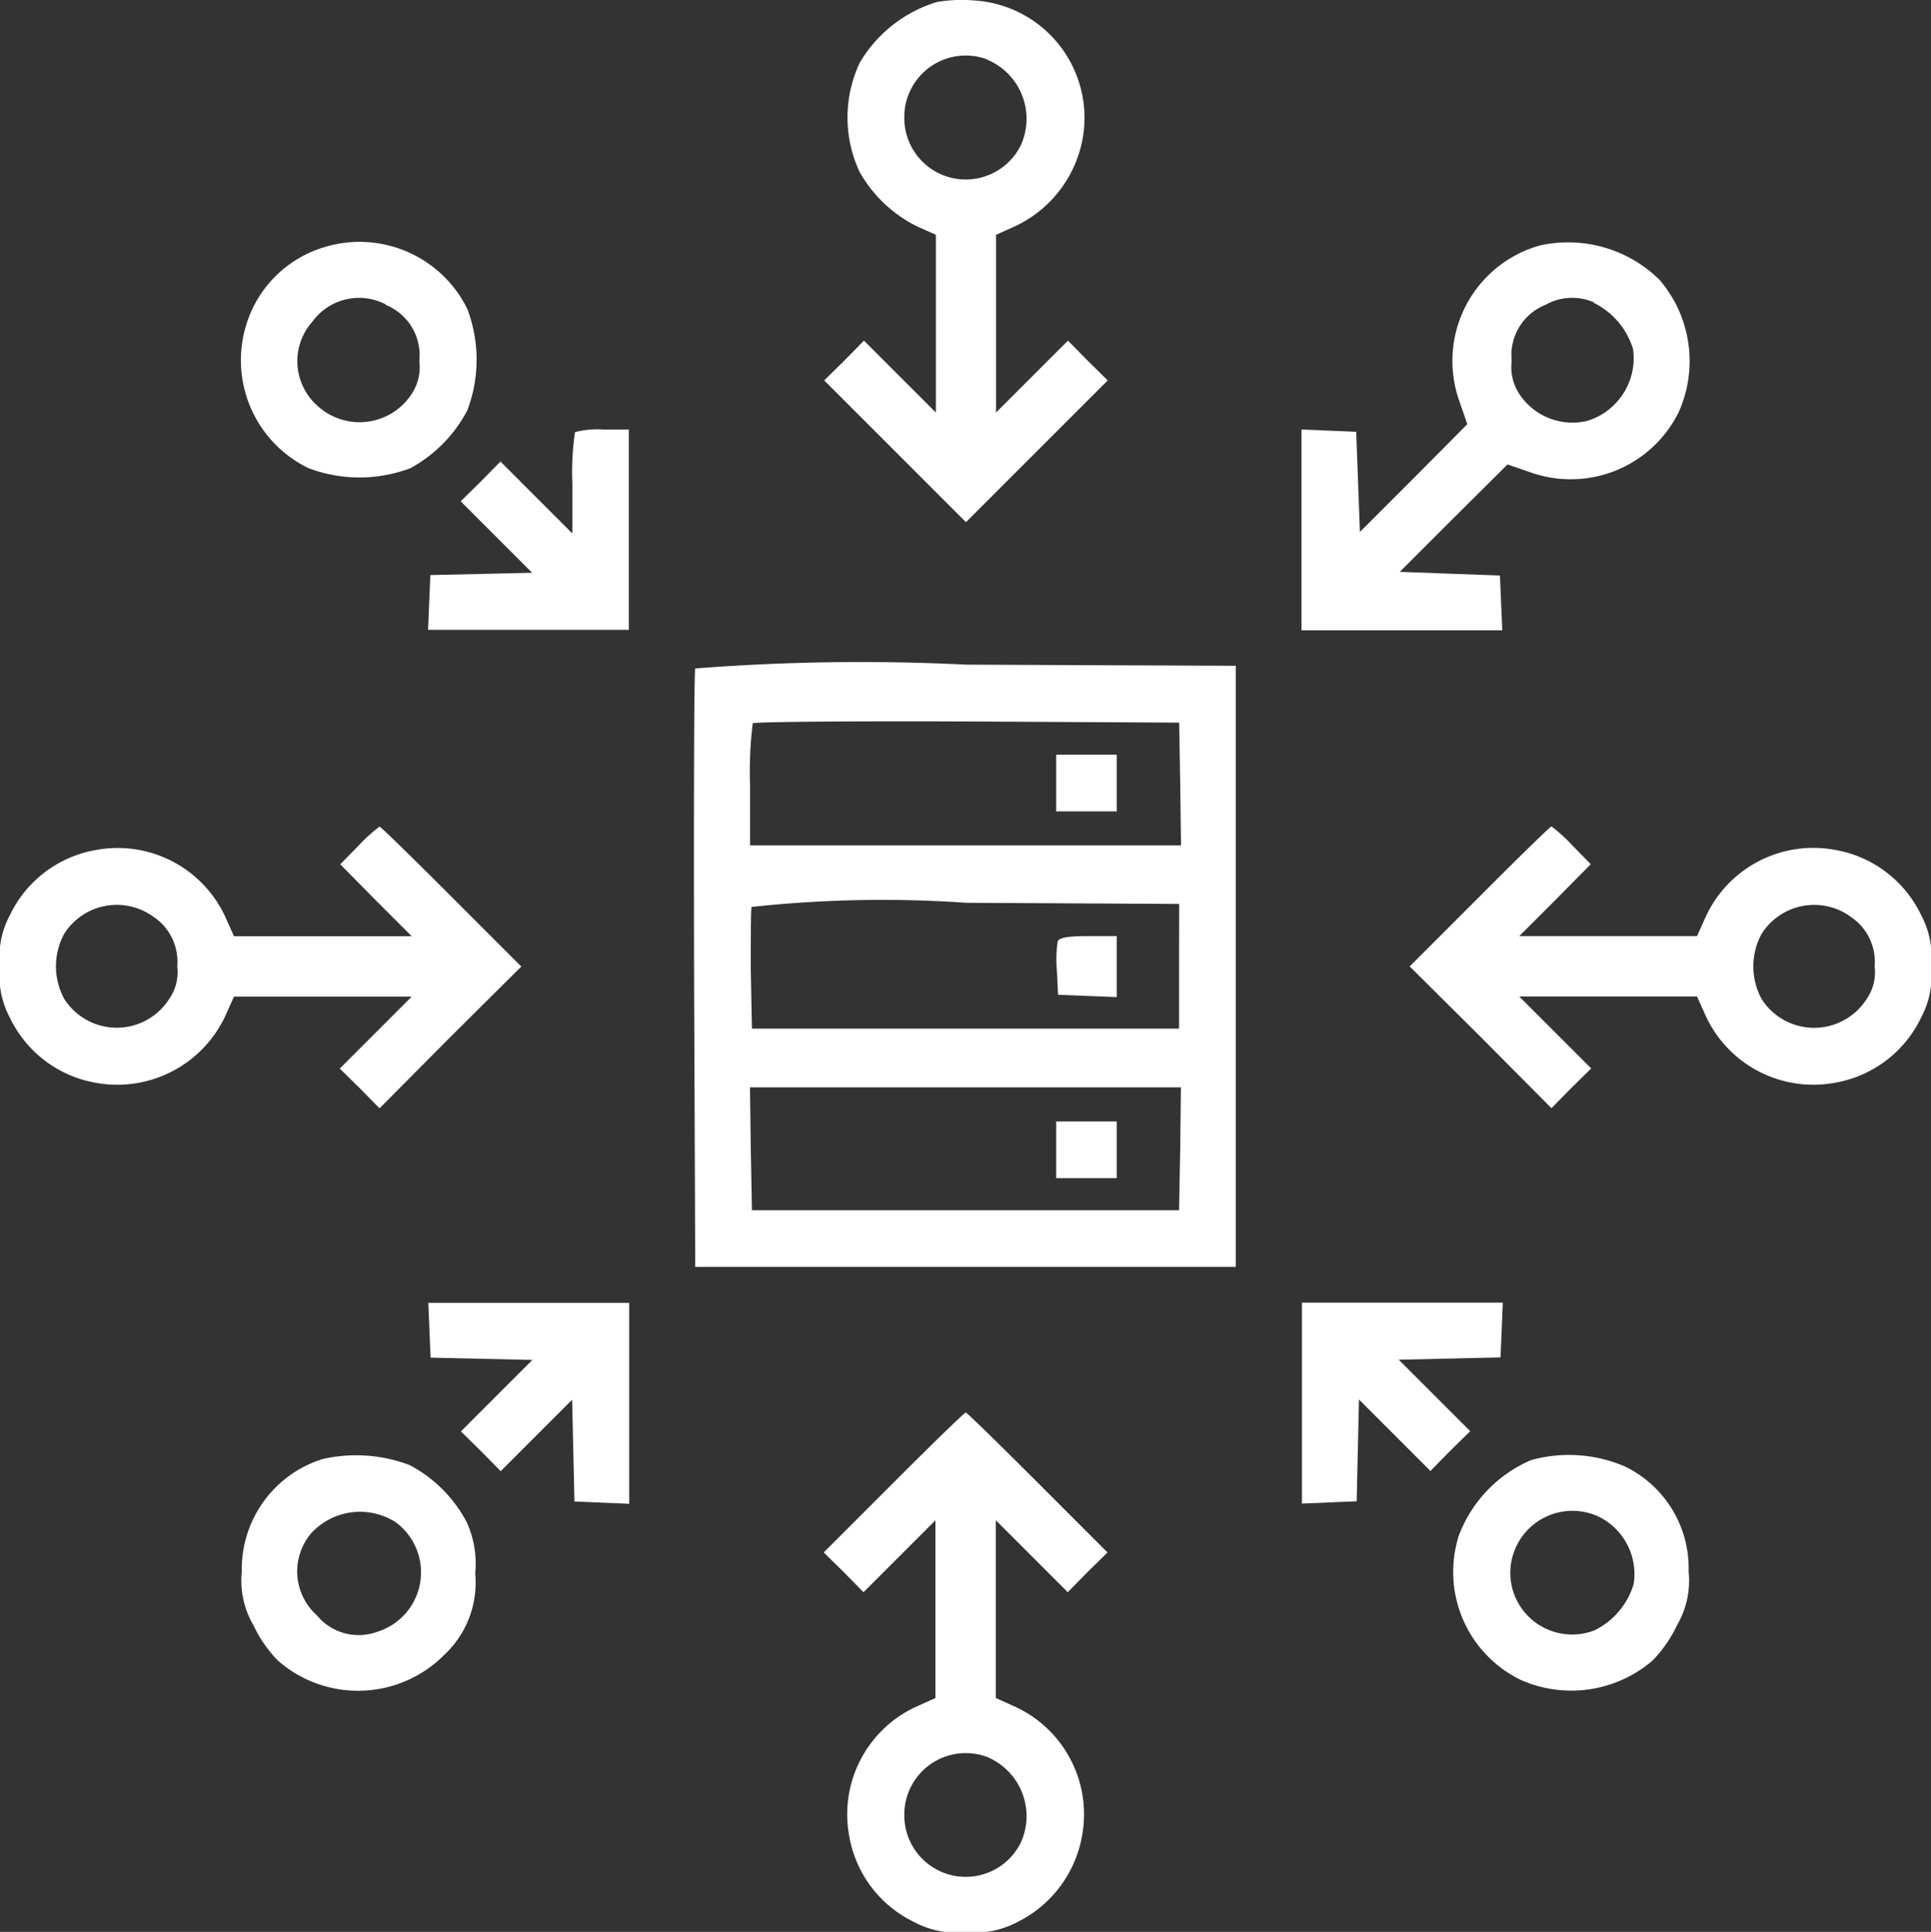 <svg xmlns="http://www.w3.org/2000/svg" width="16.754" height="16.76" viewBox="0 0 16.754 16.76">
  <rect x="0" y="0" width="16.754" height="16.76" fill="#333333" stroke="none"/>
  <g id="aggregation" transform="translate(-0.6 511.597)">
    <path id="Path_3215" data-name="Path 3215" d="M219.484-511.58a1.171,1.171,0,0,0-.672.528,1.115,1.115,0,0,0,0,.948,1.168,1.168,0,0,0,.5.472l.161.072v1.542l-.312-.312-.312-.312-.171.174-.174.171.617.617.613.613.613-.613.617-.617-.174-.171-.171-.174-.312.312-.312.312v-1.542l.167-.075a1.048,1.048,0,0,0,.587-.774,1.02,1.02,0,0,0-.945-1.184A1.293,1.293,0,0,0,219.484-511.58Zm.433.5a.556.556,0,0,1,.292.745.533.533,0,0,1-1.01-.239A.533.533,0,0,1,219.917-511.082Z" transform="translate(-210.753 0)" fill="#fff"/>
    <path id="Path_3216" data-name="Path 3216" d="M64.909-447.754a1.011,1.011,0,0,0-.689.725,1.04,1.04,0,0,0,.554,1.191,1.248,1.248,0,0,0,.886,0,1.213,1.213,0,0,0,.492-.5,1.239,1.239,0,0,0,0-.882A1.042,1.042,0,0,0,64.909-447.754Zm.535.5a.469.469,0,0,1,.292.485.425.425,0,0,1-.069.292.54.54,0,0,1-.813.1.517.517,0,0,1-.043-.735A.5.5,0,0,1,65.443-447.259Z" transform="translate(-61.498 -61.698)" fill="#fff"/>
    <path id="Path_3217" data-name="Path 3217" d="M347.066-447.581a1.04,1.04,0,0,0-.7,1.351l.069.2-.466.469-.466.466-.016-.433-.016-.436-.236-.01-.239-.01v1.742h1.742l-.01-.239-.01-.236-.436-.016-.433-.016.466-.466.469-.466.2.069a1.044,1.044,0,0,0,1.286-.525,1.082,1.082,0,0,0-.167-1.145A1.13,1.13,0,0,0,347.066-447.581Zm.469.5a.657.657,0,0,1,.338.4.569.569,0,0,1-.4.623.552.552,0,0,1-.584-.23.425.425,0,0,1-.069-.292.469.469,0,0,1,.292-.485A.471.471,0,0,1,347.535-447.086Z" transform="translate(-333.104 -61.887)" fill="#fff"/>
    <path id="Path_3218" data-name="Path 3218" d="M115.173-397.977a2.357,2.357,0,0,0-.023.449v.43l-.312-.312-.312-.312-.171.174-.174.171.312.312.308.308-.443.01-.44.01-.01.236-.01.239h1.742V-398h-.223A.763.763,0,0,0,115.173-397.977Z" transform="translate(-109.584 -109.871)" fill="#fff"/>
    <path id="Path_3219" data-name="Path 3219" d="M184.174-335.835c-.01.023-.013,1.2-.01,2.617l.01,2.575h4.69v-5.215l-2.339-.01A18.593,18.593,0,0,0,184.174-335.835Zm4.208,1,.007.535h-3.739v-.518a3.379,3.379,0,0,1,.023-.541c.01-.013.849-.02,1.86-.016l1.84.01Zm-.01,1.584v.541h-3.706l-.01-.508c0-.279,0-.525.007-.548a10.555,10.555,0,0,1,1.863-.036l1.847.01Zm.01,1.581-.01.535h-3.706l-.01-.535-.007-.531h3.739Z" transform="translate(-177.542 -169.963)" fill="#fff"/>
    <path id="Path_3220" data-name="Path 3220" d="M280-311.754v.246h.525V-312H280Z" transform="translate(-270.236 -193.05)" fill="#fff"/>
    <path id="Path_3221" data-name="Path 3221" d="M280.106-263.954a1.054,1.054,0,0,0-.007.253l.01.21.256.01.253.01V-264h-.246C280.194-264,280.119-263.987,280.106-263.954Z" transform="translate(-270.329 -239.476)" fill="#fff"/>
    <path id="Path_3222" data-name="Path 3222" d="M280-214.754v.246h.525V-215H280Z" transform="translate(-270.236 -286.868)" fill="#fff"/>
    <path id="Path_3223" data-name="Path 3223" d="M3.713-292.836l-.161.164.308.312.312.312H2.63l-.075-.167a1.028,1.028,0,0,0-1.122-.581,1.02,1.02,0,0,0-.748.567.761.761,0,0,0-.085.443.761.761,0,0,0,.085.443,1.02,1.02,0,0,0,.748.567,1.035,1.035,0,0,0,1.125-.587l.072-.161H4.172l-.312.312-.312.312.174.171.171.174.613-.617.617-.613-.607-.607c-.335-.335-.613-.607-.623-.607A1.371,1.371,0,0,0,3.713-292.836Zm-1.791.613a.469.469,0,0,1,.216.436.406.406,0,0,1-.069.282.54.54,0,0,1-.912,0,.593.593,0,0,1,0-.564A.54.54,0,0,1,1.922-292.223Z" transform="translate(0 -211.427)" fill="#fff"/>
    <path id="Path_3224" data-name="Path 3224" d="M374.107-292.393l-.607.607.617.613.613.617.171-.174.174-.171-.312-.312-.312-.312h1.542l.075.167a1.028,1.028,0,0,0,1.122.581,1.02,1.02,0,0,0,.748-.567.761.761,0,0,0,.085-.443.761.761,0,0,0-.085-.443,1.02,1.02,0,0,0-.748-.567,1.028,1.028,0,0,0-1.122.581l-.075.167h-1.542l.312-.312.308-.312-.161-.164a1.375,1.375,0,0,0-.18-.164C374.72-293,374.441-292.728,374.107-292.393Zm3.211.171a.469.469,0,0,1,.216.436.406.406,0,0,1-.069.282.54.54,0,0,1-.912,0,.593.593,0,0,1,0-.564A.54.54,0,0,1,377.318-292.223Z" transform="translate(-360.669 -211.427)" fill="#fff"/>
    <path id="Path_3225" data-name="Path 3225" d="M113.91-166.764l.01.239.44.01.443.01-.308.308-.312.312.174.171.171.174.312-.312.308-.308.01.443.01.44.239.01.236.01V-167H113.9Z" transform="translate(-109.584 -333.294)" fill="#fff"/>
    <path id="Path_3226" data-name="Path 3226" d="M345-166.131v.872l.239-.01.236-.01.01-.44.01-.443.308.308.312.312.171-.174.174-.171-.312-.312-.308-.308.443-.01.44-.01.01-.239.01-.236H345Z" transform="translate(-333.104 -333.294)" fill="#fff"/>
    <path id="Path_3227" data-name="Path 3227" d="M219.107-137.393l-.607.607.174.171.171.174.312-.312.312-.312v1.542l-.167.075a1.028,1.028,0,0,0-.581,1.122,1.02,1.02,0,0,0,.567.748.76.76,0,0,0,.443.085.779.779,0,0,0,.446-.085,1.036,1.036,0,0,0,.564-.748,1.028,1.028,0,0,0-.581-1.122l-.167-.075v-1.542l.312.312.312.312.171-.174.174-.171-.607-.607c-.335-.335-.613-.607-.623-.607S219.441-137.728,219.107-137.393Zm.81,2.381a.556.556,0,0,1,.292.745.533.533,0,0,1-1.01-.239A.533.533,0,0,1,219.917-135.012Z" transform="translate(-210.753 -361.343)" fill="#fff"/>
    <path id="Path_3228" data-name="Path 3228" d="M65.286-126.749a1,1,0,0,0-.7.974.766.766,0,0,0,.1.466,1.133,1.133,0,0,0,.213.308,1.054,1.054,0,0,0,1.446-.052.856.856,0,0,0,.266-.705.864.864,0,0,0-.075-.446,1.185,1.185,0,0,0-.492-.492A1.309,1.309,0,0,0,65.286-126.749Zm.617.535a.54.54,0,0,1-.144.964.468.468,0,0,1-.522-.144.511.511,0,0,1-.046-.715A.575.575,0,0,1,65.9-126.214Z" transform="translate(-61.888 -372.19)" fill="#fff"/>
    <path id="Path_3229" data-name="Path 3229" d="M385.746-126.744a1.156,1.156,0,0,0-.626.653,1.041,1.041,0,0,0,.535,1.253,1.082,1.082,0,0,0,1.145-.167,1.132,1.132,0,0,0,.213-.308.766.766,0,0,0,.1-.466.98.98,0,0,0-.551-.909A1.228,1.228,0,0,0,385.746-126.744Zm.59.492a.555.555,0,0,1,.3.584.656.656,0,0,1-.338.4.537.537,0,0,1-.722-.394A.539.539,0,0,1,386.336-126.252Z" transform="translate(-371.862 -372.186)" fill="#fff"/>
  </g>
</svg>
